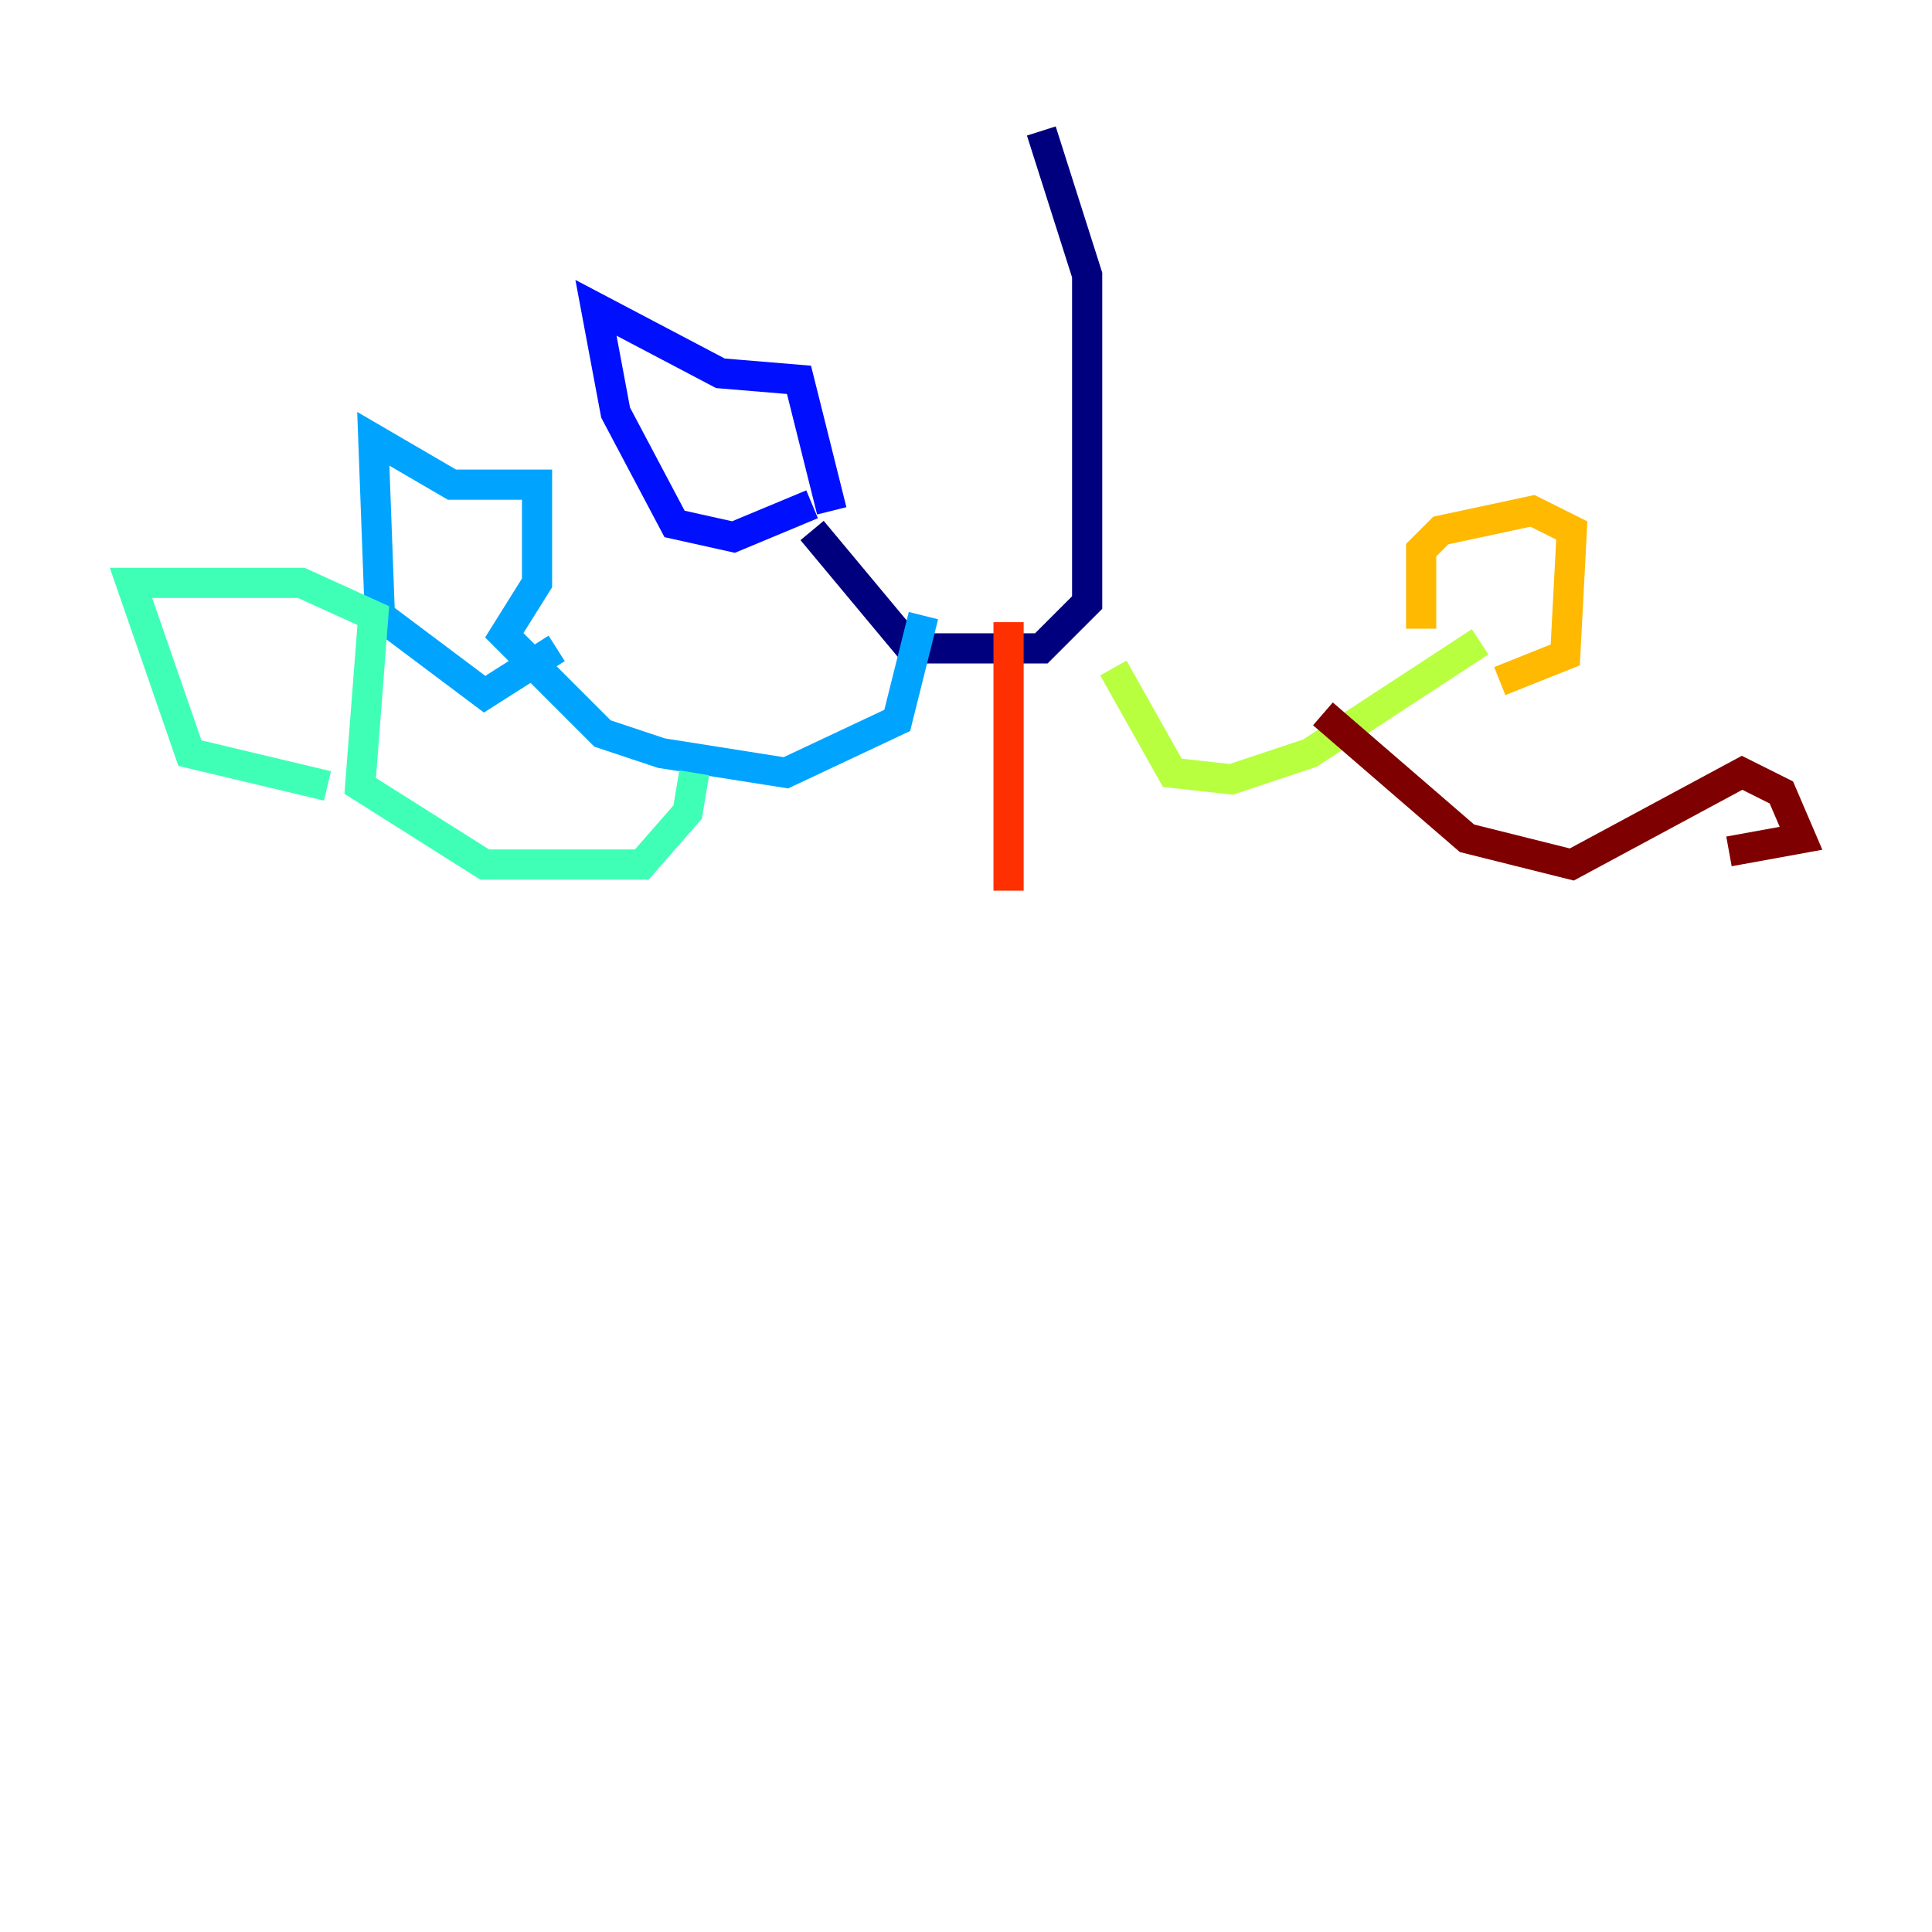 <?xml version="1.0" encoding="utf-8" ?>
<svg baseProfile="tiny" height="128" version="1.2" viewBox="0,0,128,128" width="128" xmlns="http://www.w3.org/2000/svg" xmlns:ev="http://www.w3.org/2001/xml-events" xmlns:xlink="http://www.w3.org/1999/xlink"><defs /><polyline fill="none" points="68.99,8.678 72.027,18.224 72.027,39.919 68.99,42.956 60.312,42.956 53.803,35.146" stroke="#00007f" stroke-width="2" /><polyline fill="none" points="53.803,33.41 48.597,35.58 44.691,34.712 40.786,27.336 39.485,20.393 47.729,24.732 52.936,25.166 55.105,33.844" stroke="#0010ff" stroke-width="2" /><polyline fill="none" points="61.18,40.786 59.444,47.729 52.068,51.2 43.824,49.898 39.919,48.597 33.41,42.088 35.58,38.617 35.58,32.108 29.939,32.108 24.732,29.071 25.166,40.786 32.108,45.993 36.881,42.956" stroke="#00a4ff" stroke-width="2" /><polyline fill="none" points="45.993,51.2 45.559,53.803 42.522,57.275 32.108,57.275 23.864,52.068 24.732,40.786 19.959,38.617 8.678,38.617 12.583,49.898 21.695,52.068" stroke="#3fffb7" stroke-width="2" /><polyline fill="none" points="73.763,44.258 77.668,51.2 81.573,51.634 86.78,49.898 98.061,42.522" stroke="#b7ff3f" stroke-width="2" /><polyline fill="none" points="94.156,41.654 94.156,36.447 95.458,35.146 101.532,33.844 104.136,35.146 103.702,43.39 99.363,45.125" stroke="#ffb900" stroke-width="2" /><polyline fill="none" points="66.82,41.22 66.82,59.01" stroke="#ff3000" stroke-width="2" /><polyline fill="none" points="87.647,47.295 97.193,55.539 104.136,57.275 115.417,51.2 118.02,52.502 119.322,55.539 114.549,56.407" stroke="#7f0000" stroke-width="2" /></svg>